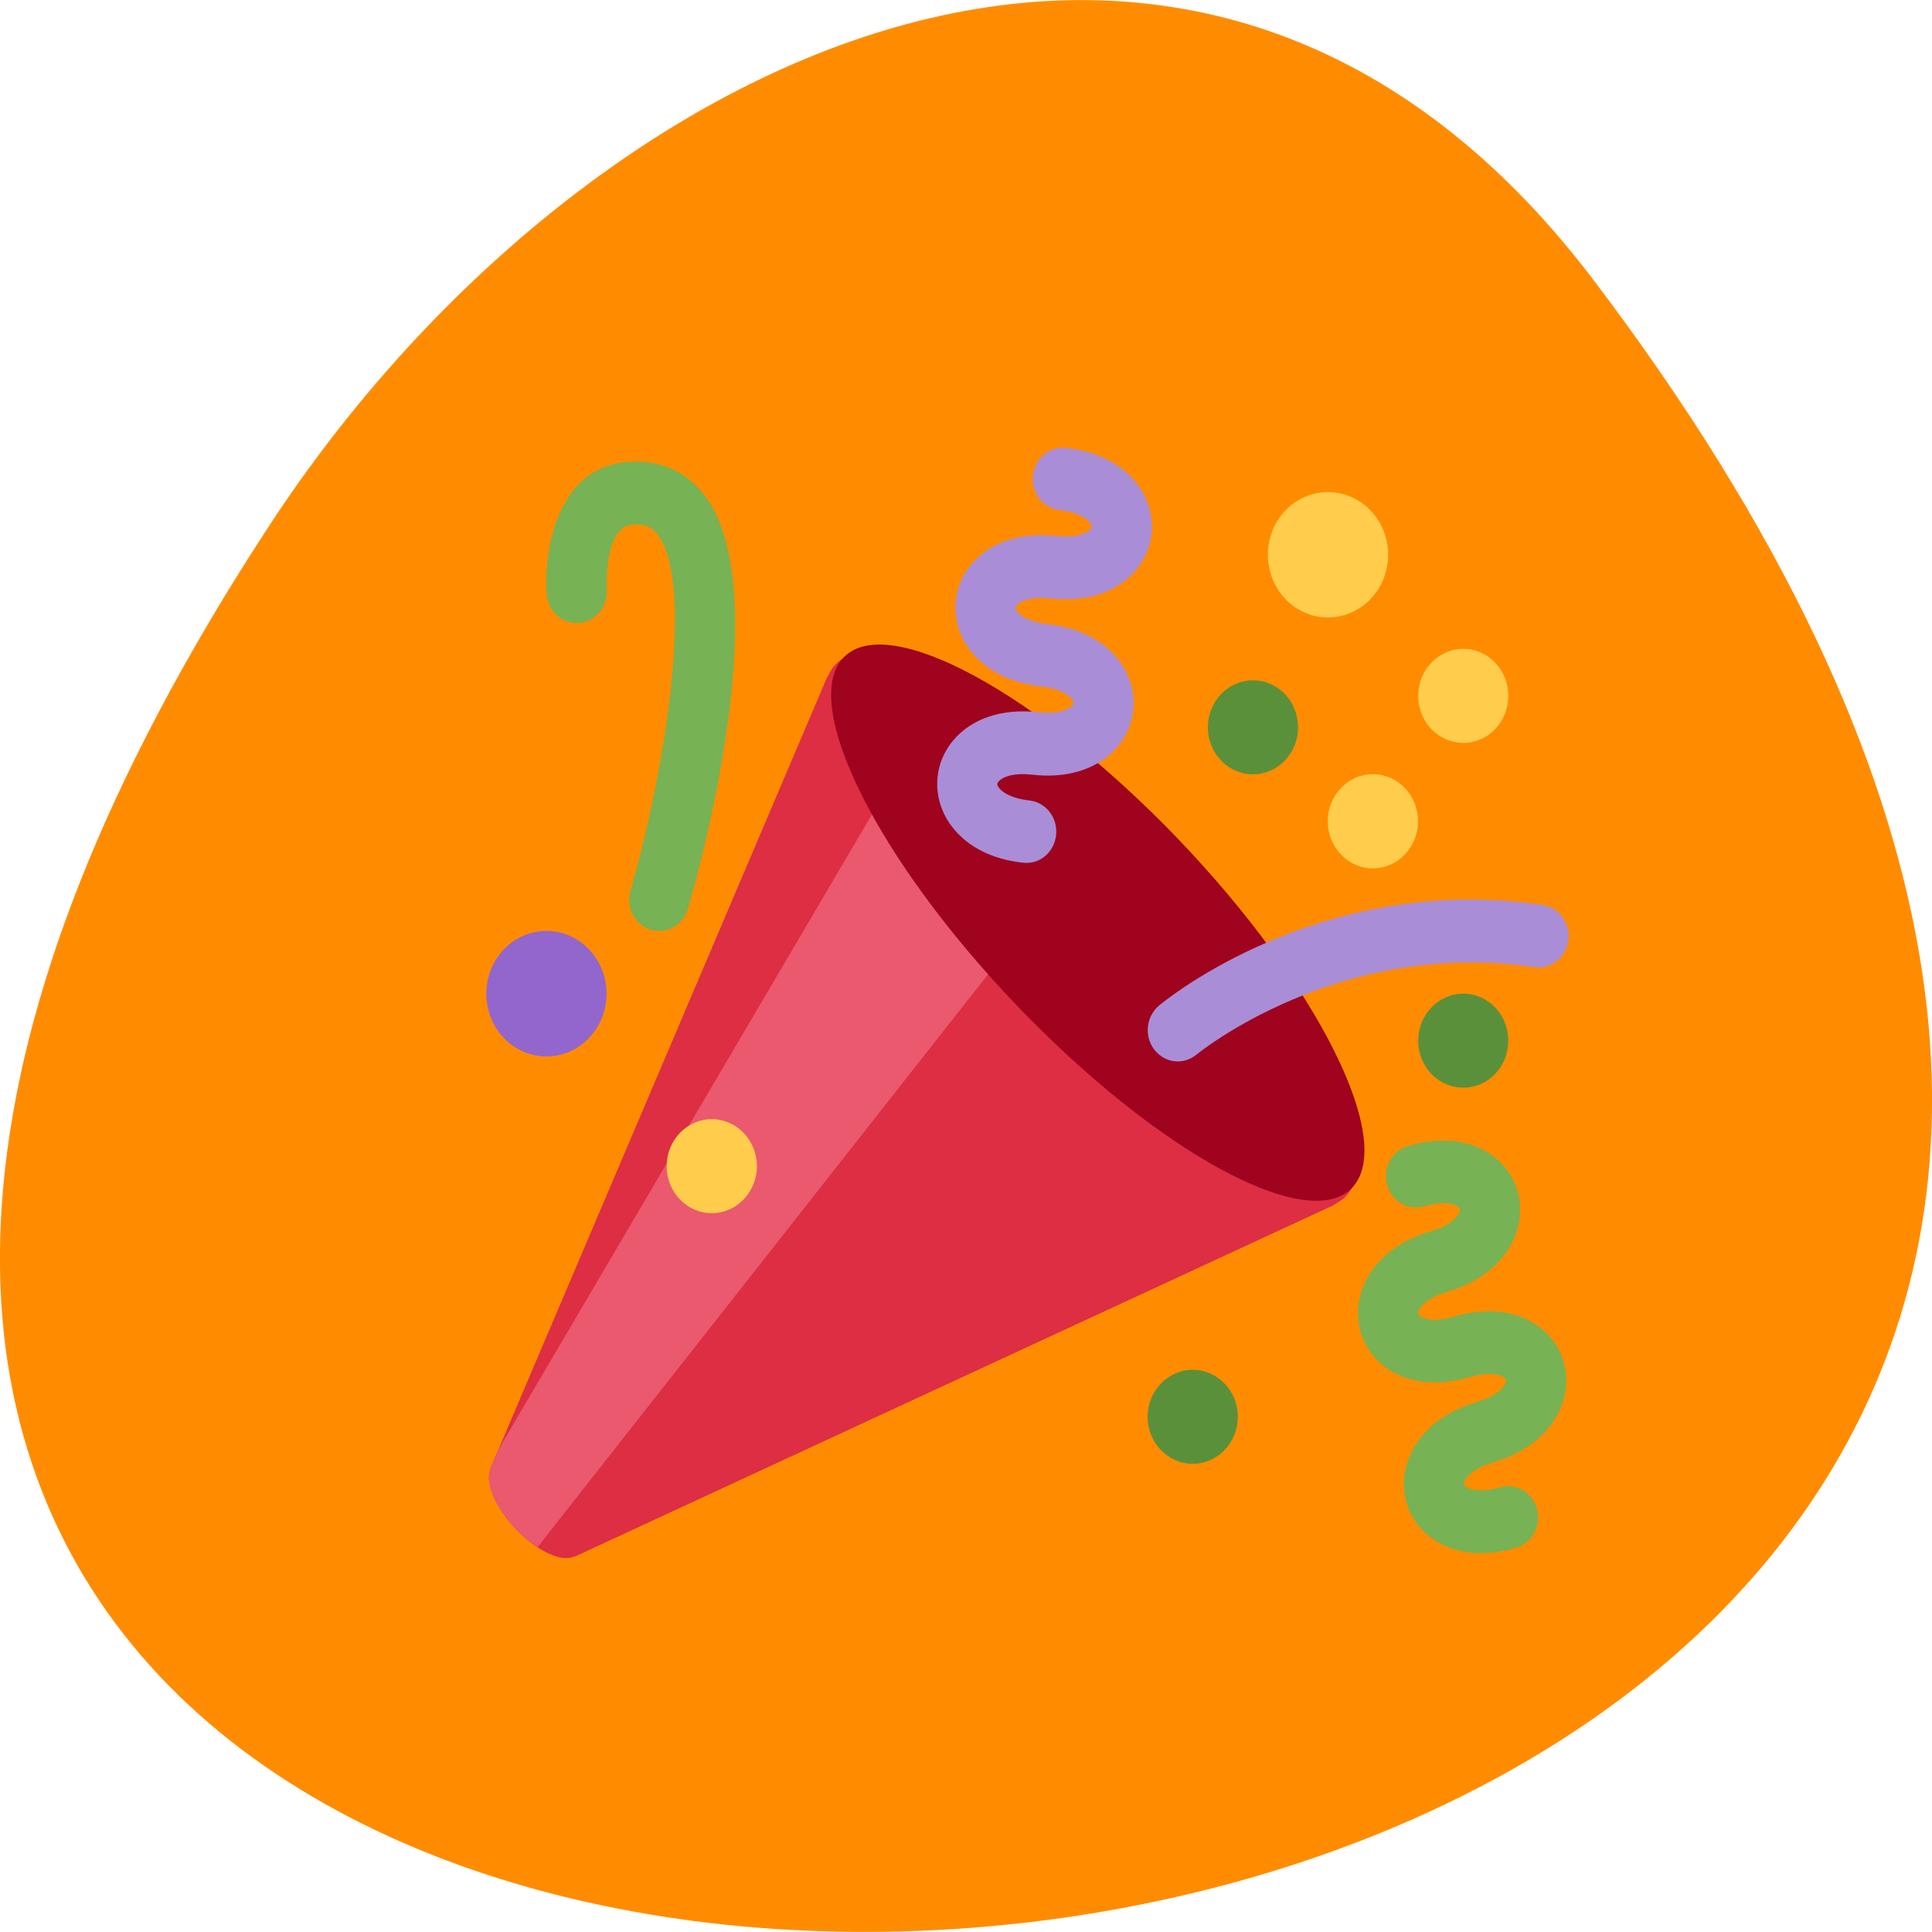 <svg xmlns="http://www.w3.org/2000/svg" viewBox="0 0 48 48"><path d="m 39.594 6.961 c 37.844 49.945 -66.3 57.04 -32.879 6.06 c 7.621 -11.621 22.855 -19.285 32.879 -6.06" fill="#ff8c00"/><path d="m 20.766 16.5 c -0.086 0.086 -0.148 0.191 -0.199 0.309 l -0.008 -0.008 l -8.375 19.68 l 0.008 0.012 c -0.156 0.313 0.105 0.953 0.637 1.508 c 0.531 0.555 1.145 0.824 1.445 0.664 l 0.008 0.008 l 18.867 -8.738 l -0.004 -0.008 c 0.109 -0.055 0.211 -0.117 0.293 -0.207 c 1.168 -1.219 -0.723 -5.164 -4.223 -8.813 c -3.5 -3.652 -7.281 -5.621 -8.449 -4.406" fill="#dd2e44"/><path d="m 21.789 20.02 l -9.395 15.973 l -0.211 0.492 l 0.008 0.012 c -0.156 0.313 0.105 0.953 0.637 1.508 c 0.172 0.18 0.352 0.316 0.527 0.434 l 11.422 -14.523" fill="#ea596e"/><path d="m 29.27 20.844 c 3.484 3.641 5.422 7.52 4.32 8.668 c -1.098 1.145 -4.816 -0.871 -8.309 -4.512 c -3.488 -3.637 -5.422 -7.52 -4.324 -8.664 c 1.102 -1.148 4.82 0.871 8.313 4.508" fill="#9f031e"/><path d="m 25.965 21.27 c -0.148 0.125 -0.344 0.188 -0.547 0.164 c -0.648 -0.07 -1.195 -0.305 -1.574 -0.68 c -0.406 -0.391 -0.605 -0.922 -0.551 -1.449 c 0.098 -0.93 0.988 -1.781 2.512 -1.609 c 0.594 0.066 0.855 -0.133 0.867 -0.227 c 0.008 -0.094 -0.207 -0.348 -0.801 -0.414 c -0.648 -0.074 -1.191 -0.309 -1.574 -0.68 c -0.406 -0.395 -0.605 -0.922 -0.551 -1.453 c 0.098 -0.926 0.992 -1.777 2.512 -1.605 c 0.43 0.047 0.66 -0.047 0.754 -0.105 c 0.078 -0.051 0.109 -0.098 0.113 -0.125 c 0.008 -0.094 -0.207 -0.348 -0.801 -0.414 c -0.41 -0.047 -0.707 -0.43 -0.66 -0.855 c 0.043 -0.43 0.41 -0.738 0.82 -0.691 c 1.523 0.172 2.223 1.199 2.125 2.129 c -0.098 0.93 -0.988 1.781 -2.512 1.609 c -0.434 -0.047 -0.656 0.047 -0.754 0.105 c -0.078 0.051 -0.109 0.098 -0.113 0.121 c -0.008 0.098 0.207 0.348 0.801 0.418 c 1.52 0.168 2.219 1.199 2.125 2.129 c -0.098 0.93 -0.988 1.781 -2.512 1.609 c -0.434 -0.051 -0.66 0.043 -0.754 0.102 c -0.078 0.051 -0.109 0.098 -0.113 0.125 c -0.008 0.094 0.207 0.348 0.801 0.414 c 0.41 0.047 0.707 0.43 0.66 0.859 c -0.02 0.211 -0.125 0.398 -0.273 0.523" fill="#aa8dd7"/><path d="m 34.98 28.473 c 1.473 -0.434 2.488 0.25 2.73 1.148 c 0.242 0.902 -0.281 2.039 -1.754 2.473 c -0.574 0.168 -0.746 0.453 -0.723 0.543 c 0.023 0.094 0.316 0.246 0.891 0.074 c 1.473 -0.43 2.488 0.254 2.73 1.152 c 0.242 0.902 -0.281 2.035 -1.758 2.469 c -0.574 0.168 -0.746 0.457 -0.723 0.547 c 0.027 0.094 0.316 0.242 0.891 0.074 c 0.398 -0.113 0.813 0.125 0.922 0.539 c 0.109 0.414 -0.121 0.844 -0.516 0.961 c -1.473 0.434 -2.492 -0.25 -2.734 -1.152 c -0.242 -0.898 0.285 -2.035 1.758 -2.469 c 0.574 -0.168 0.746 -0.453 0.723 -0.547 c -0.023 -0.09 -0.316 -0.242 -0.891 -0.074 c -1.473 0.434 -2.488 -0.25 -2.73 -1.152 c -0.242 -0.898 0.281 -2.035 1.754 -2.469 c 0.574 -0.168 0.746 -0.457 0.723 -0.547 c -0.023 -0.09 -0.316 -0.242 -0.891 -0.074 c -0.398 0.117 -0.809 -0.125 -0.922 -0.539 c -0.109 -0.41 0.121 -0.84 0.52 -0.957" fill="#77b254"/><path d="m 29.26 26.371 c -0.219 0 -0.434 -0.102 -0.582 -0.293 c -0.258 -0.336 -0.203 -0.824 0.117 -1.094 c 0.16 -0.137 4.047 -3.316 9.535 -2.5 c 0.406 0.063 0.691 0.457 0.633 0.883 c -0.059 0.422 -0.434 0.723 -0.844 0.66 c -4.852 -0.719 -8.355 2.145 -8.391 2.172 c -0.141 0.117 -0.305 0.172 -0.469 0.172" fill="#aa8dd7"/><path d="m 16.379 23.13 c -0.07 0 -0.145 -0.008 -0.215 -0.031 c -0.395 -0.125 -0.617 -0.559 -0.5 -0.969 c 0.848 -2.941 1.613 -7.629 0.672 -8.852 c -0.105 -0.141 -0.266 -0.277 -0.629 -0.246 c -0.703 0.055 -0.637 1.598 -0.633 1.613 c 0.031 0.43 -0.281 0.801 -0.691 0.832 c -0.418 0.027 -0.77 -0.289 -0.801 -0.719 c -0.074 -1.074 0.246 -3.141 2.01 -3.281 c 0.789 -0.063 1.445 0.223 1.906 0.824 c 1.77 2.297 -0.027 8.961 -0.406 10.273 c -0.098 0.34 -0.395 0.555 -0.715 0.555" fill="#77b254"/><path d="m 32.25 18.07 c 0 0.645 -0.5 1.168 -1.121 1.168 c -0.617 0 -1.121 -0.523 -1.121 -1.168 c 0 -0.645 0.504 -1.168 1.121 -1.168 c 0.621 0 1.121 0.523 1.121 1.168" fill="#5b903b"/><path d="m 15.07 24.688 c 0 0.859 -0.668 1.559 -1.496 1.559 c -0.824 0 -1.492 -0.699 -1.492 -1.559 c 0 -0.859 0.668 -1.559 1.492 -1.559 c 0.828 0 1.496 0.699 1.496 1.559" fill="#9266cc"/><g fill="#5b903b"><path d="m 37.473 25.855 c 0 0.648 -0.5 1.168 -1.117 1.168 c -0.621 0 -1.121 -0.52 -1.121 -1.168 c 0 -0.645 0.5 -1.168 1.121 -1.168 c 0.617 0 1.117 0.523 1.117 1.168"/><path d="m 30.754 35.2 c 0 0.645 -0.504 1.168 -1.121 1.168 c -0.617 0 -1.121 -0.523 -1.121 -1.168 c 0 -0.645 0.504 -1.168 1.121 -1.168 c 0.617 0 1.121 0.523 1.121 1.168"/></g><g fill="#ffcc4c"><path d="m 34.488 13.781 c 0 0.863 -0.672 1.559 -1.496 1.559 c -0.824 0 -1.492 -0.695 -1.492 -1.559 c 0 -0.859 0.668 -1.555 1.492 -1.555 c 0.824 0 1.496 0.695 1.496 1.555"/><path d="m 37.473 17.289 c 0 0.645 -0.5 1.168 -1.117 1.168 c -0.621 0 -1.121 -0.523 -1.121 -1.168 c 0 -0.645 0.5 -1.168 1.121 -1.168 c 0.617 0 1.117 0.523 1.117 1.168"/><path d="m 35.23 20.402 c 0 0.648 -0.504 1.172 -1.121 1.172 c -0.617 0 -1.121 -0.523 -1.121 -1.172 c 0 -0.645 0.504 -1.168 1.121 -1.168 c 0.617 0 1.121 0.523 1.121 1.168"/><path d="m 18.805 28.973 c 0 0.645 -0.504 1.168 -1.121 1.168 c -0.617 0 -1.121 -0.523 -1.121 -1.168 c 0 -0.645 0.504 -1.168 1.121 -1.168 c 0.617 0 1.121 0.523 1.121 1.168"/></g></svg>
